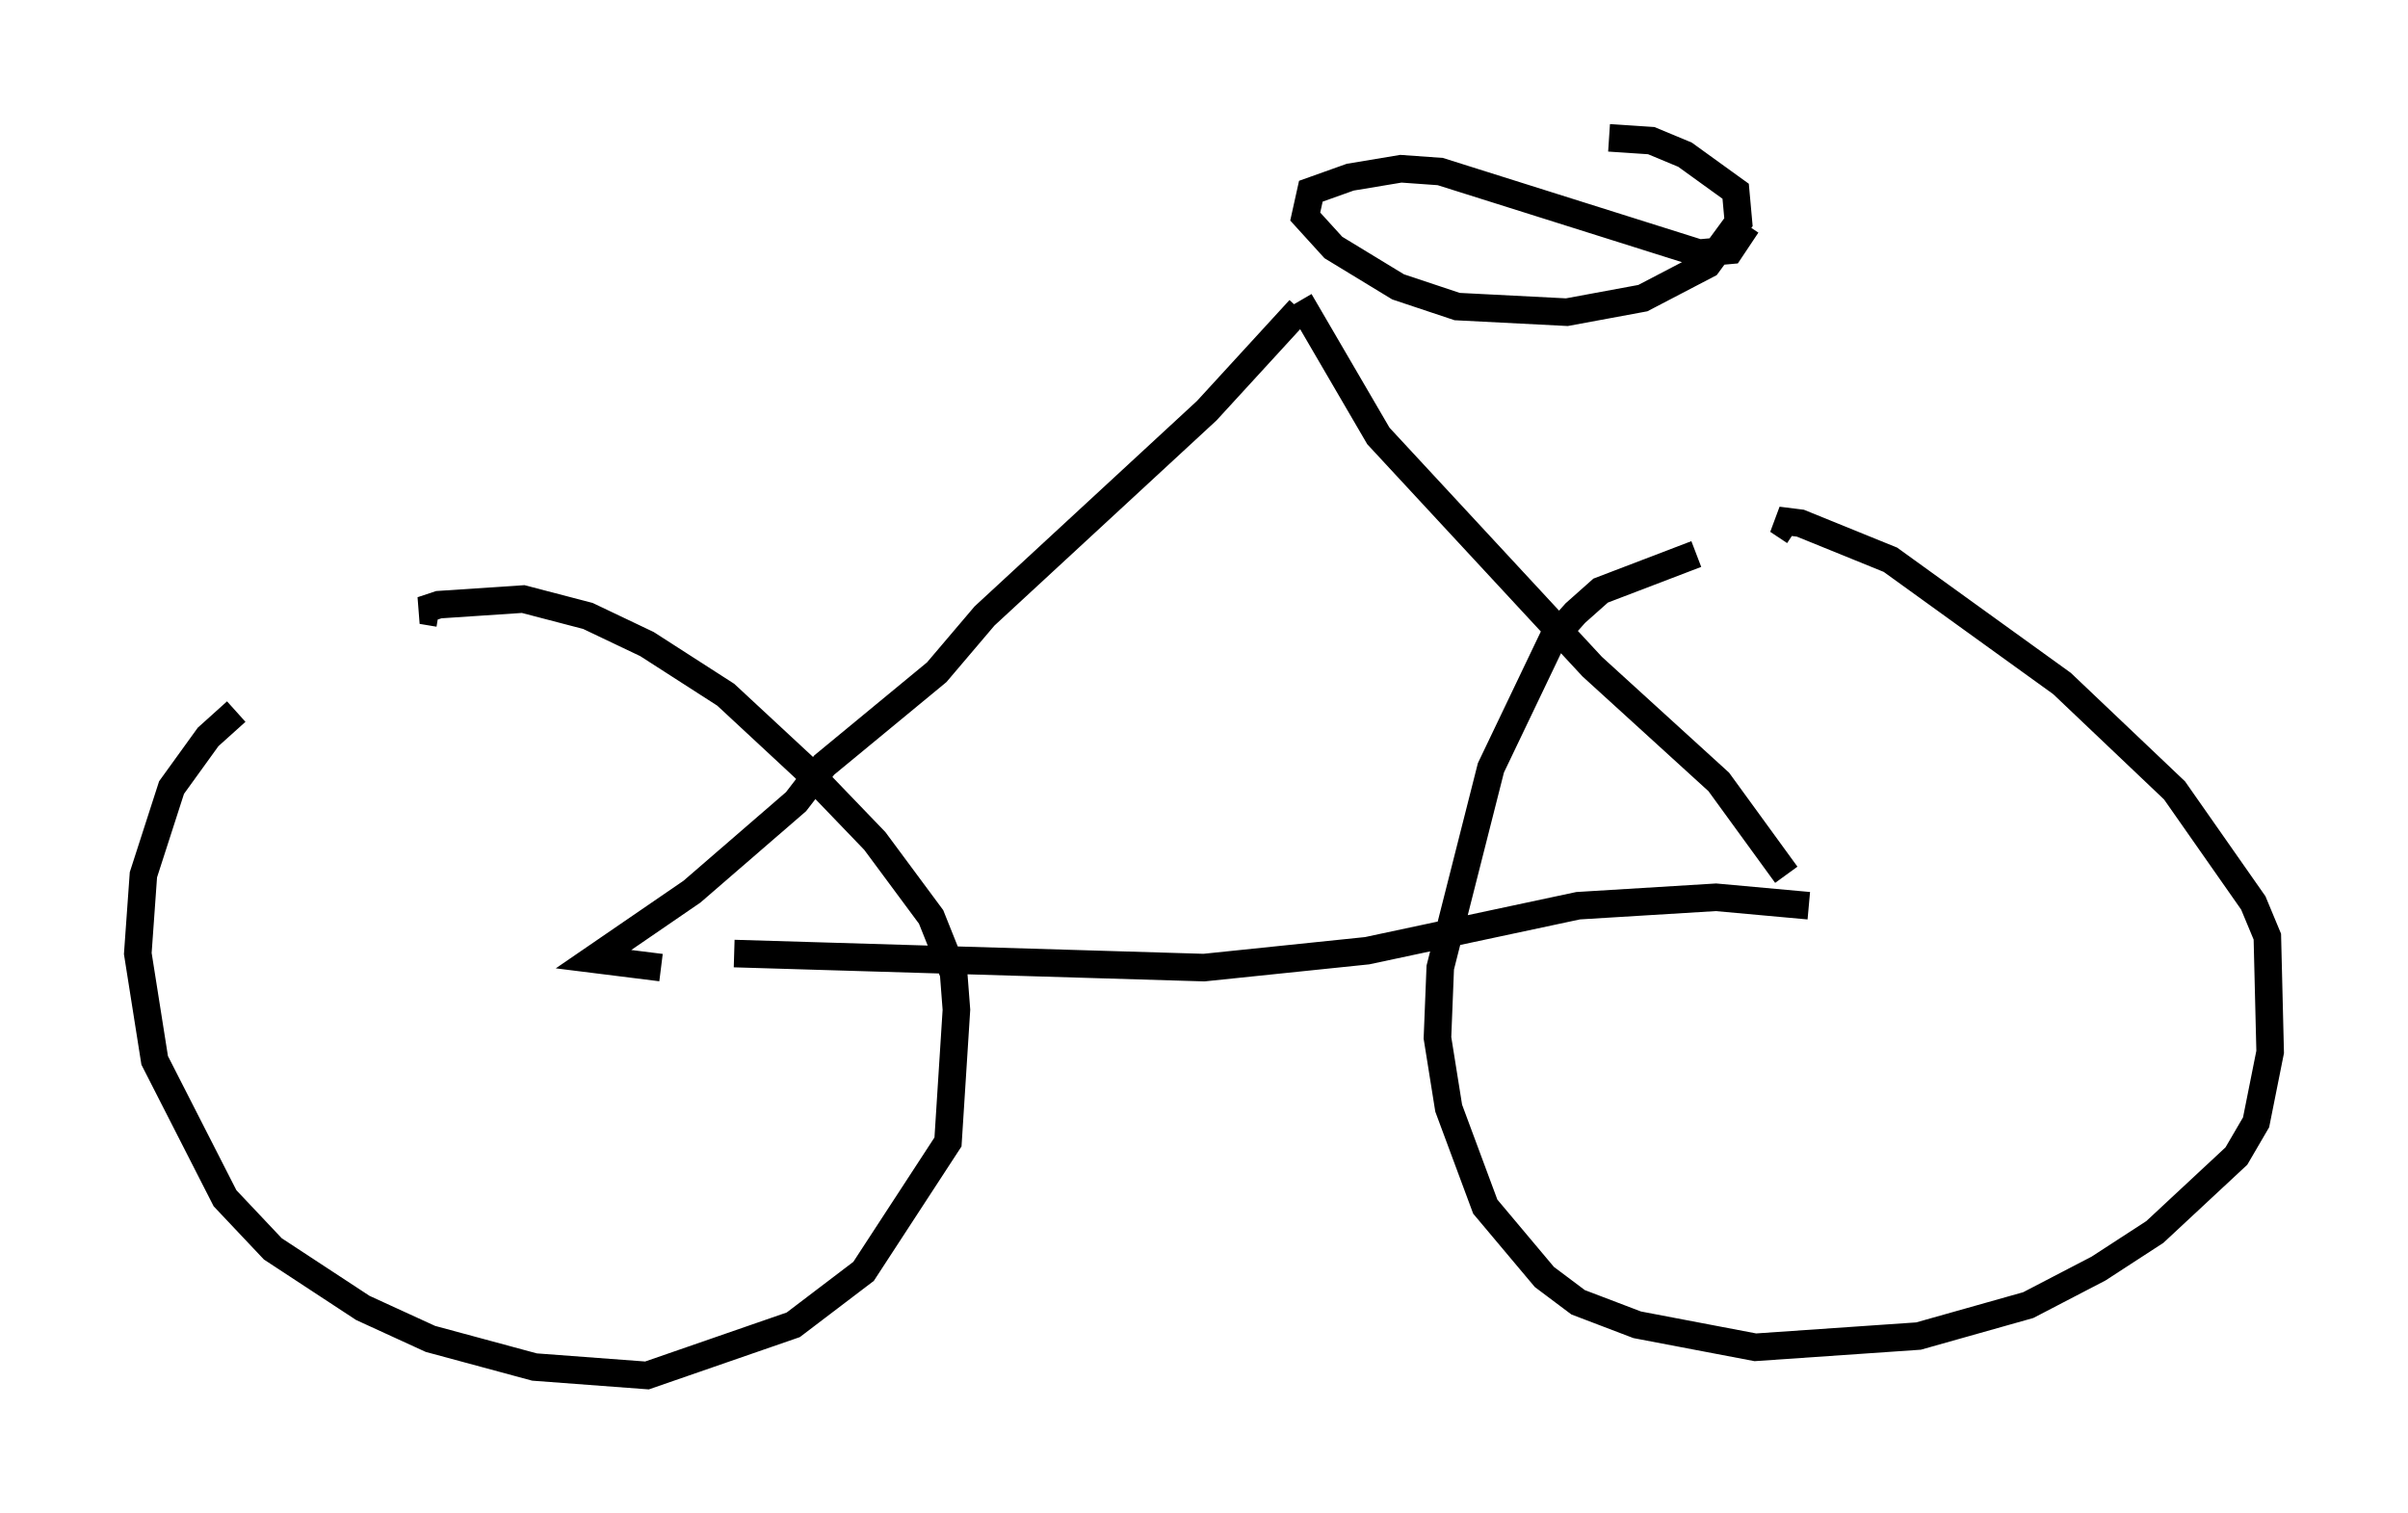 <?xml version="1.0" encoding="utf-8" ?>
<svg baseProfile="full" height="54.917" version="1.1" width="87.38" xmlns="http://www.w3.org/2000/svg" xmlns:ev="http://www.w3.org/2001/xml-events" xmlns:xlink="http://www.w3.org/1999/xlink"><defs /><rect fill="white" height="54.917" width="87.38" x="0" y="0" /><path d="M12.248, 24.498 m-3.675, 1.327 l-1.021, 0.919 -1.327, 1.838 l-1.021, 3.165 -0.204, 2.858 l0.613, 3.879 2.552, 5.002 l1.735, 1.838 3.267, 2.144 l2.45, 1.123 3.777, 1.021 l4.083, 0.306 5.308, -1.838 l2.552, -1.94 3.063, -4.696 l0.306, -4.798 -0.102, -1.327 l-0.817, -2.042 -2.042, -2.756 l-2.552, -2.654 -2.858, -2.654 l-2.858, -1.838 -2.144, -1.021 l-2.348, -0.613 -3.063, 0.204 l-0.613, 0.204 0.613, 0.102 m45.632, -2.144 l-3.471, 1.327 -0.919, 0.817 l-0.817, 0.919 -2.246, 4.696 l-1.838, 7.248 -0.102, 2.552 l0.408, 2.552 1.327, 3.573 l2.144, 2.552 1.225, 0.919 l2.144, 0.817 4.288, 0.817 l5.921, -0.408 3.981, -1.123 l2.552, -1.327 2.042, -1.327 l2.96, -2.756 0.715, -1.225 l0.51, -2.552 -0.102, -4.185 l-0.51, -1.225 -2.858, -4.083 l-4.083, -3.879 -6.227, -4.492 l-3.267, -1.327 -0.817, -0.102 l0.613, 0.408 m-38.486, 15.313 l17.048, 0.51 5.921, -0.613 l7.656, -1.633 5.002, -0.306 l3.369, 0.306 m-41.65, 2.246 l-2.45, -0.306 3.573, -2.45 l3.777, -3.267 1.021, -1.327 l4.083, -3.369 1.735, -2.042 l8.065, -7.452 3.369, -3.675 m0.0, -0.306 l2.858, 4.9 7.758, 8.371 l4.594, 4.185 2.45, 3.369 m-1.429, -23.582 l-0.613, 0.919 -1.123, 0.102 l-9.392, -2.96 -1.429, -0.102 l-1.838, 0.306 -1.429, 0.51 l-0.204, 0.919 1.021, 1.123 l2.348, 1.429 2.144, 0.715 l3.981, 0.204 2.756, -0.51 l2.348, -1.225 1.123, -1.531 l-0.102, -1.123 -1.838, -1.327 l-1.225, -0.51 -1.531, -0.102 " fill="none" stroke="black" stroke-width="1" /></svg>